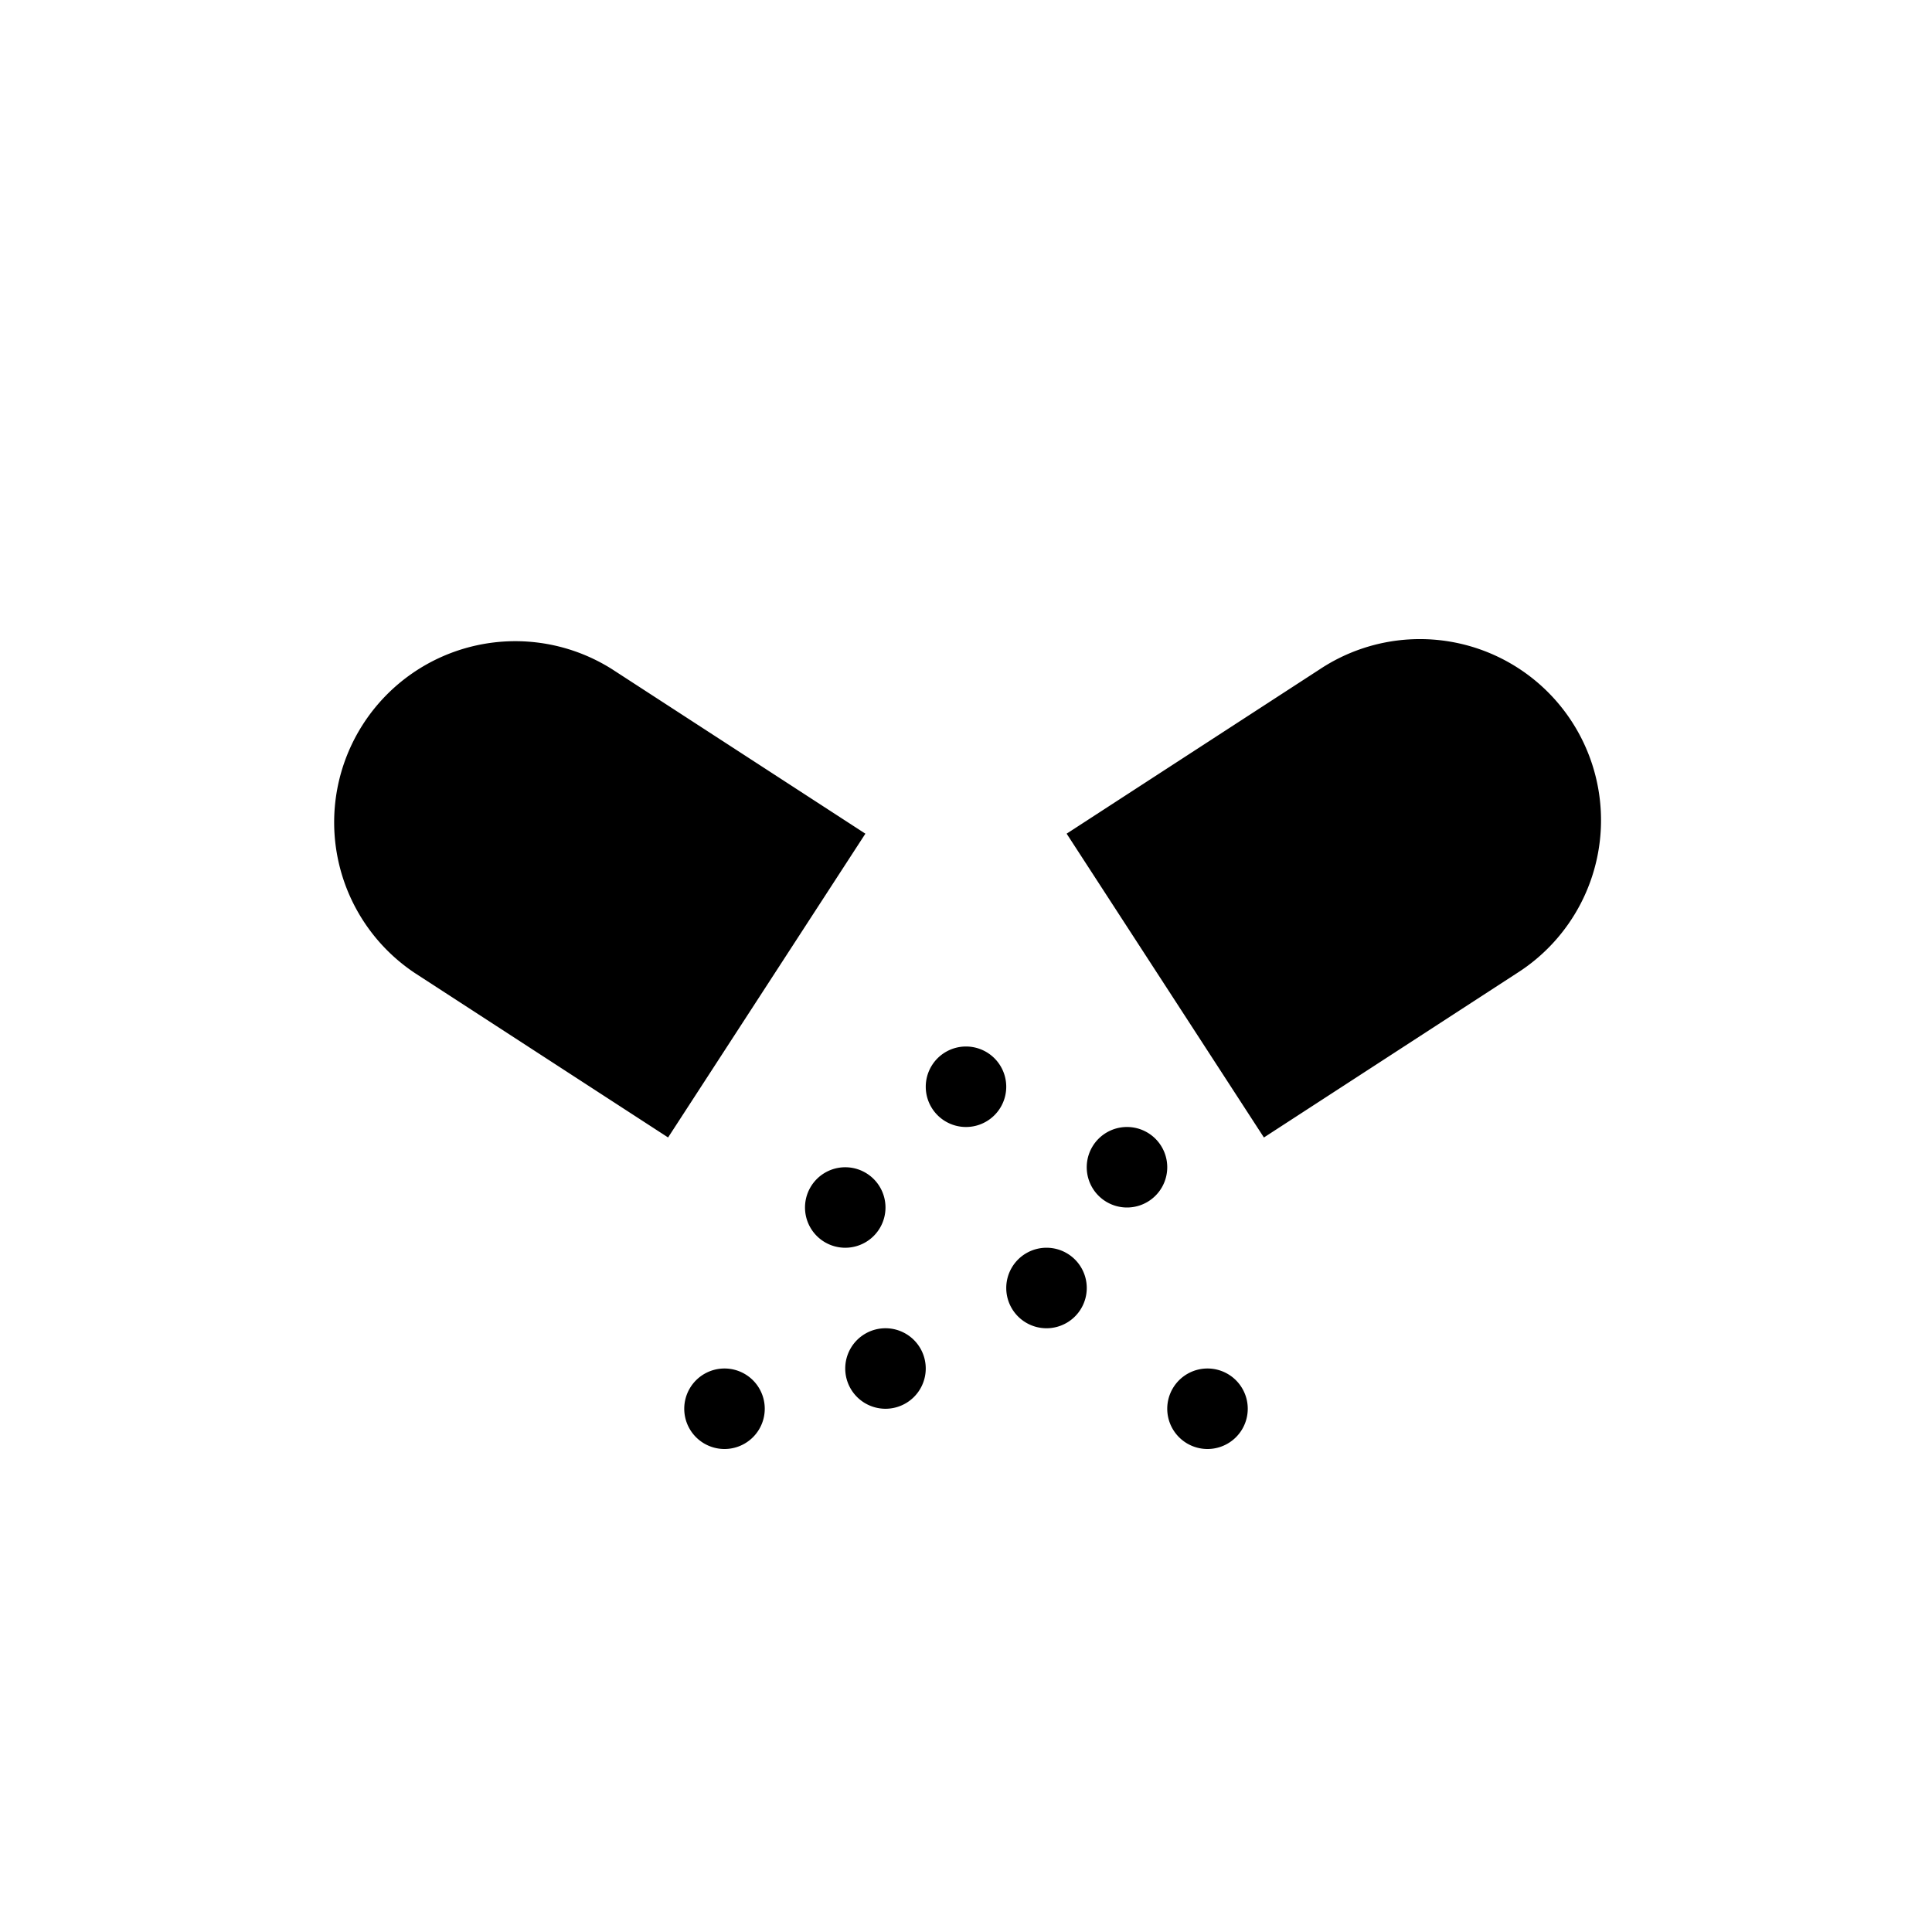 <svg xmlns="http://www.w3.org/2000/svg" baseProfile="full" viewBox="0 0 76.00 76.00"><path d="M41.958 32.795l9.96-6.468a7.125 7.125 0 1 1 7.76 11.951l-9.959 6.468-7.76-11.951zm-7.916 0l-7.761 11.95-9.96-6.467a7.125 7.125 0 0 1 7.761-11.95l9.96 6.467zm10.291 11.538a1.583 1.583 0 1 1 0 3.167 1.583 1.583 0 0 1 0-3.167zM38 41.167a1.583 1.583 0 1 1 0 3.166 1.583 1.583 0 0 1 0-3.166zm-4.75 4.75a1.583 1.583 0 1 1 0 3.166 1.583 1.583 0 0 1 0-3.166zm1.583 6.333a1.583 1.583 0 1 1 0 3.167 1.583 1.583 0 0 1 0-3.167zM28.5 53.833a1.583 1.583 0 1 1 0 3.167 1.583 1.583 0 0 1 0-3.167zm19 0a1.583 1.583 0 1 1 0 3.167 1.583 1.583 0 0 1 0-3.167zm-6.333-4.75a1.583 1.583 0 1 1 0 3.167 1.583 1.583 0 0 1 0-3.167z"/></svg>